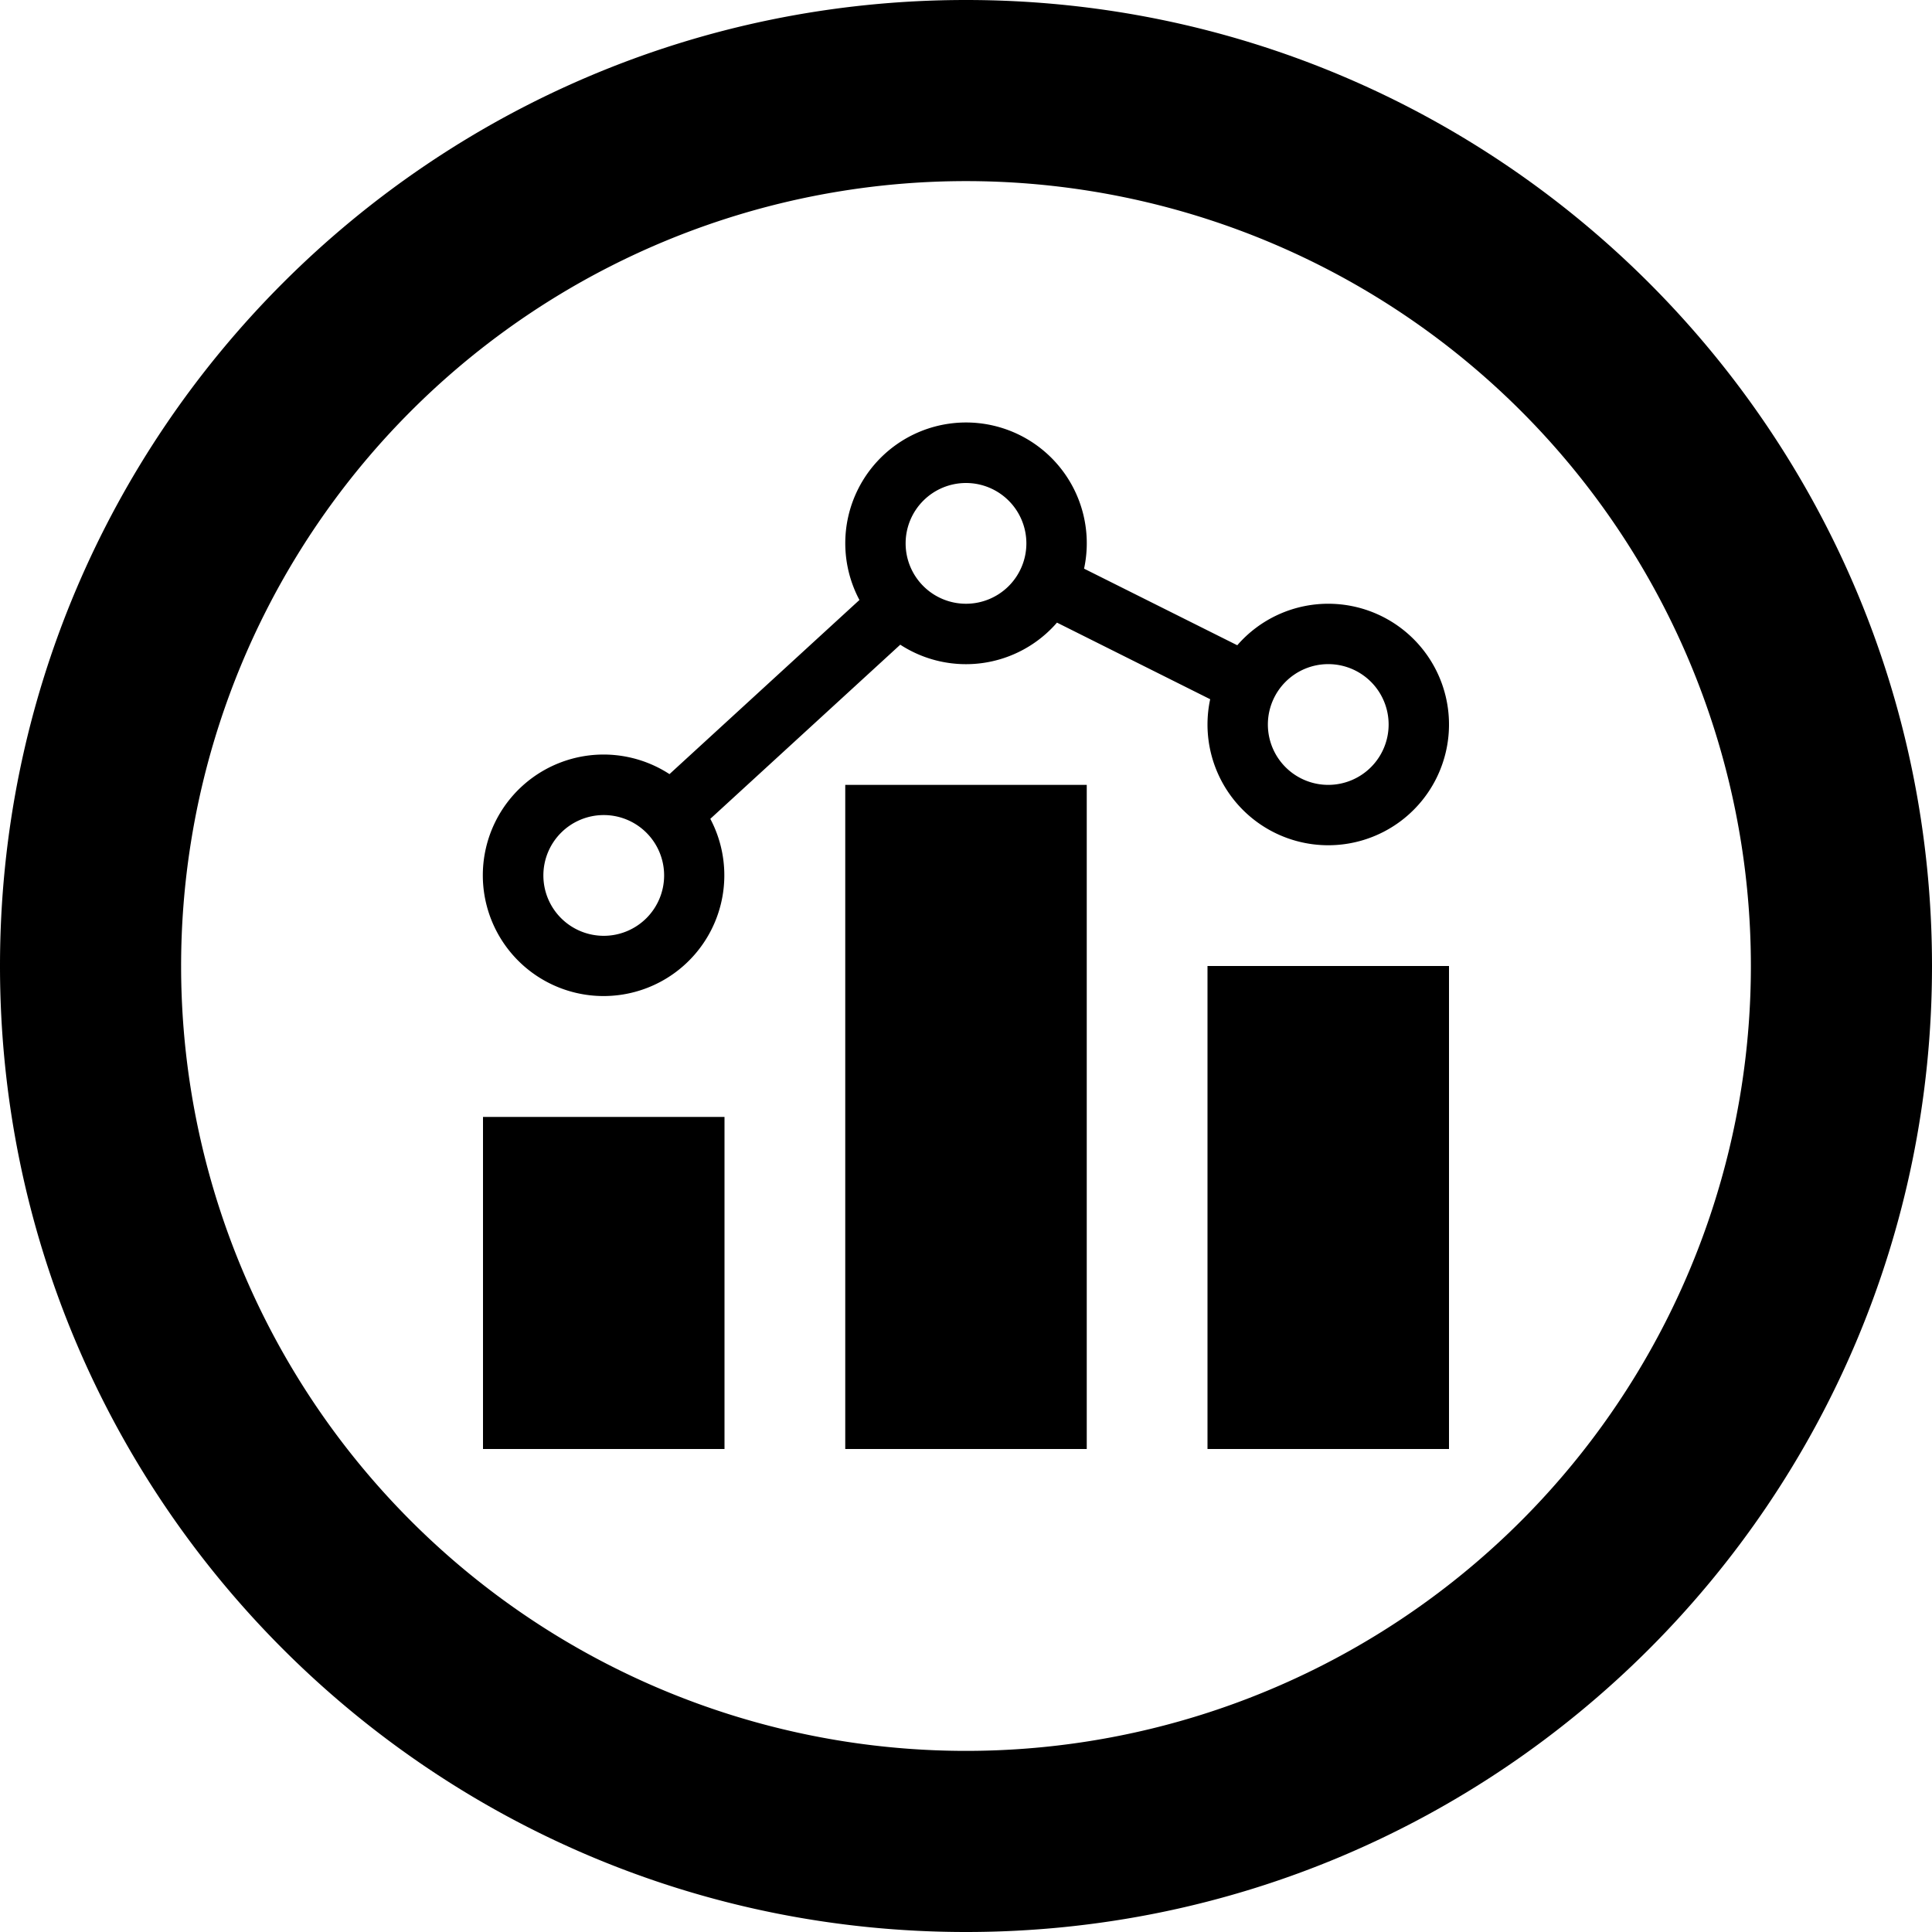 <svg id="SAA" xmlns="http://www.w3.org/2000/svg" viewBox="0 0 512 512"><title>Icon Library 30 copy</title><path d="M256,0C114.62,0,0,114.61,0,256S114.62,512,256,512,512,397.38,512,256,397.38,0,256,0ZM403.08,403.08A208,208,0,1,1,108.92,108.92,208,208,0,1,1,403.08,403.08Z"/><rect x="128" y="296" width="64" height="88"/><rect x="224" y="208" width="64" height="176"/><rect x="320" y="256" width="64" height="128"/><path d="M352,160a31.93,31.93,0,0,0-24.11,11l-40.6-20.3A32,32,0,1,0,227.76,159l-50.34,46.15A32,32,0,1,0,188.24,217l50.34-46.15A31.92,31.92,0,0,0,280.11,165l40.6,20.3A32,32,0,1,0,352,160ZM160,248a16,16,0,1,1,16-16A16,16,0,0,1,160,248Zm96-88a16,16,0,1,1,16-16A16,16,0,0,1,256,160Zm96,48a16,16,0,1,1,16-16A16,16,0,0,1,352,208Z"/></svg>